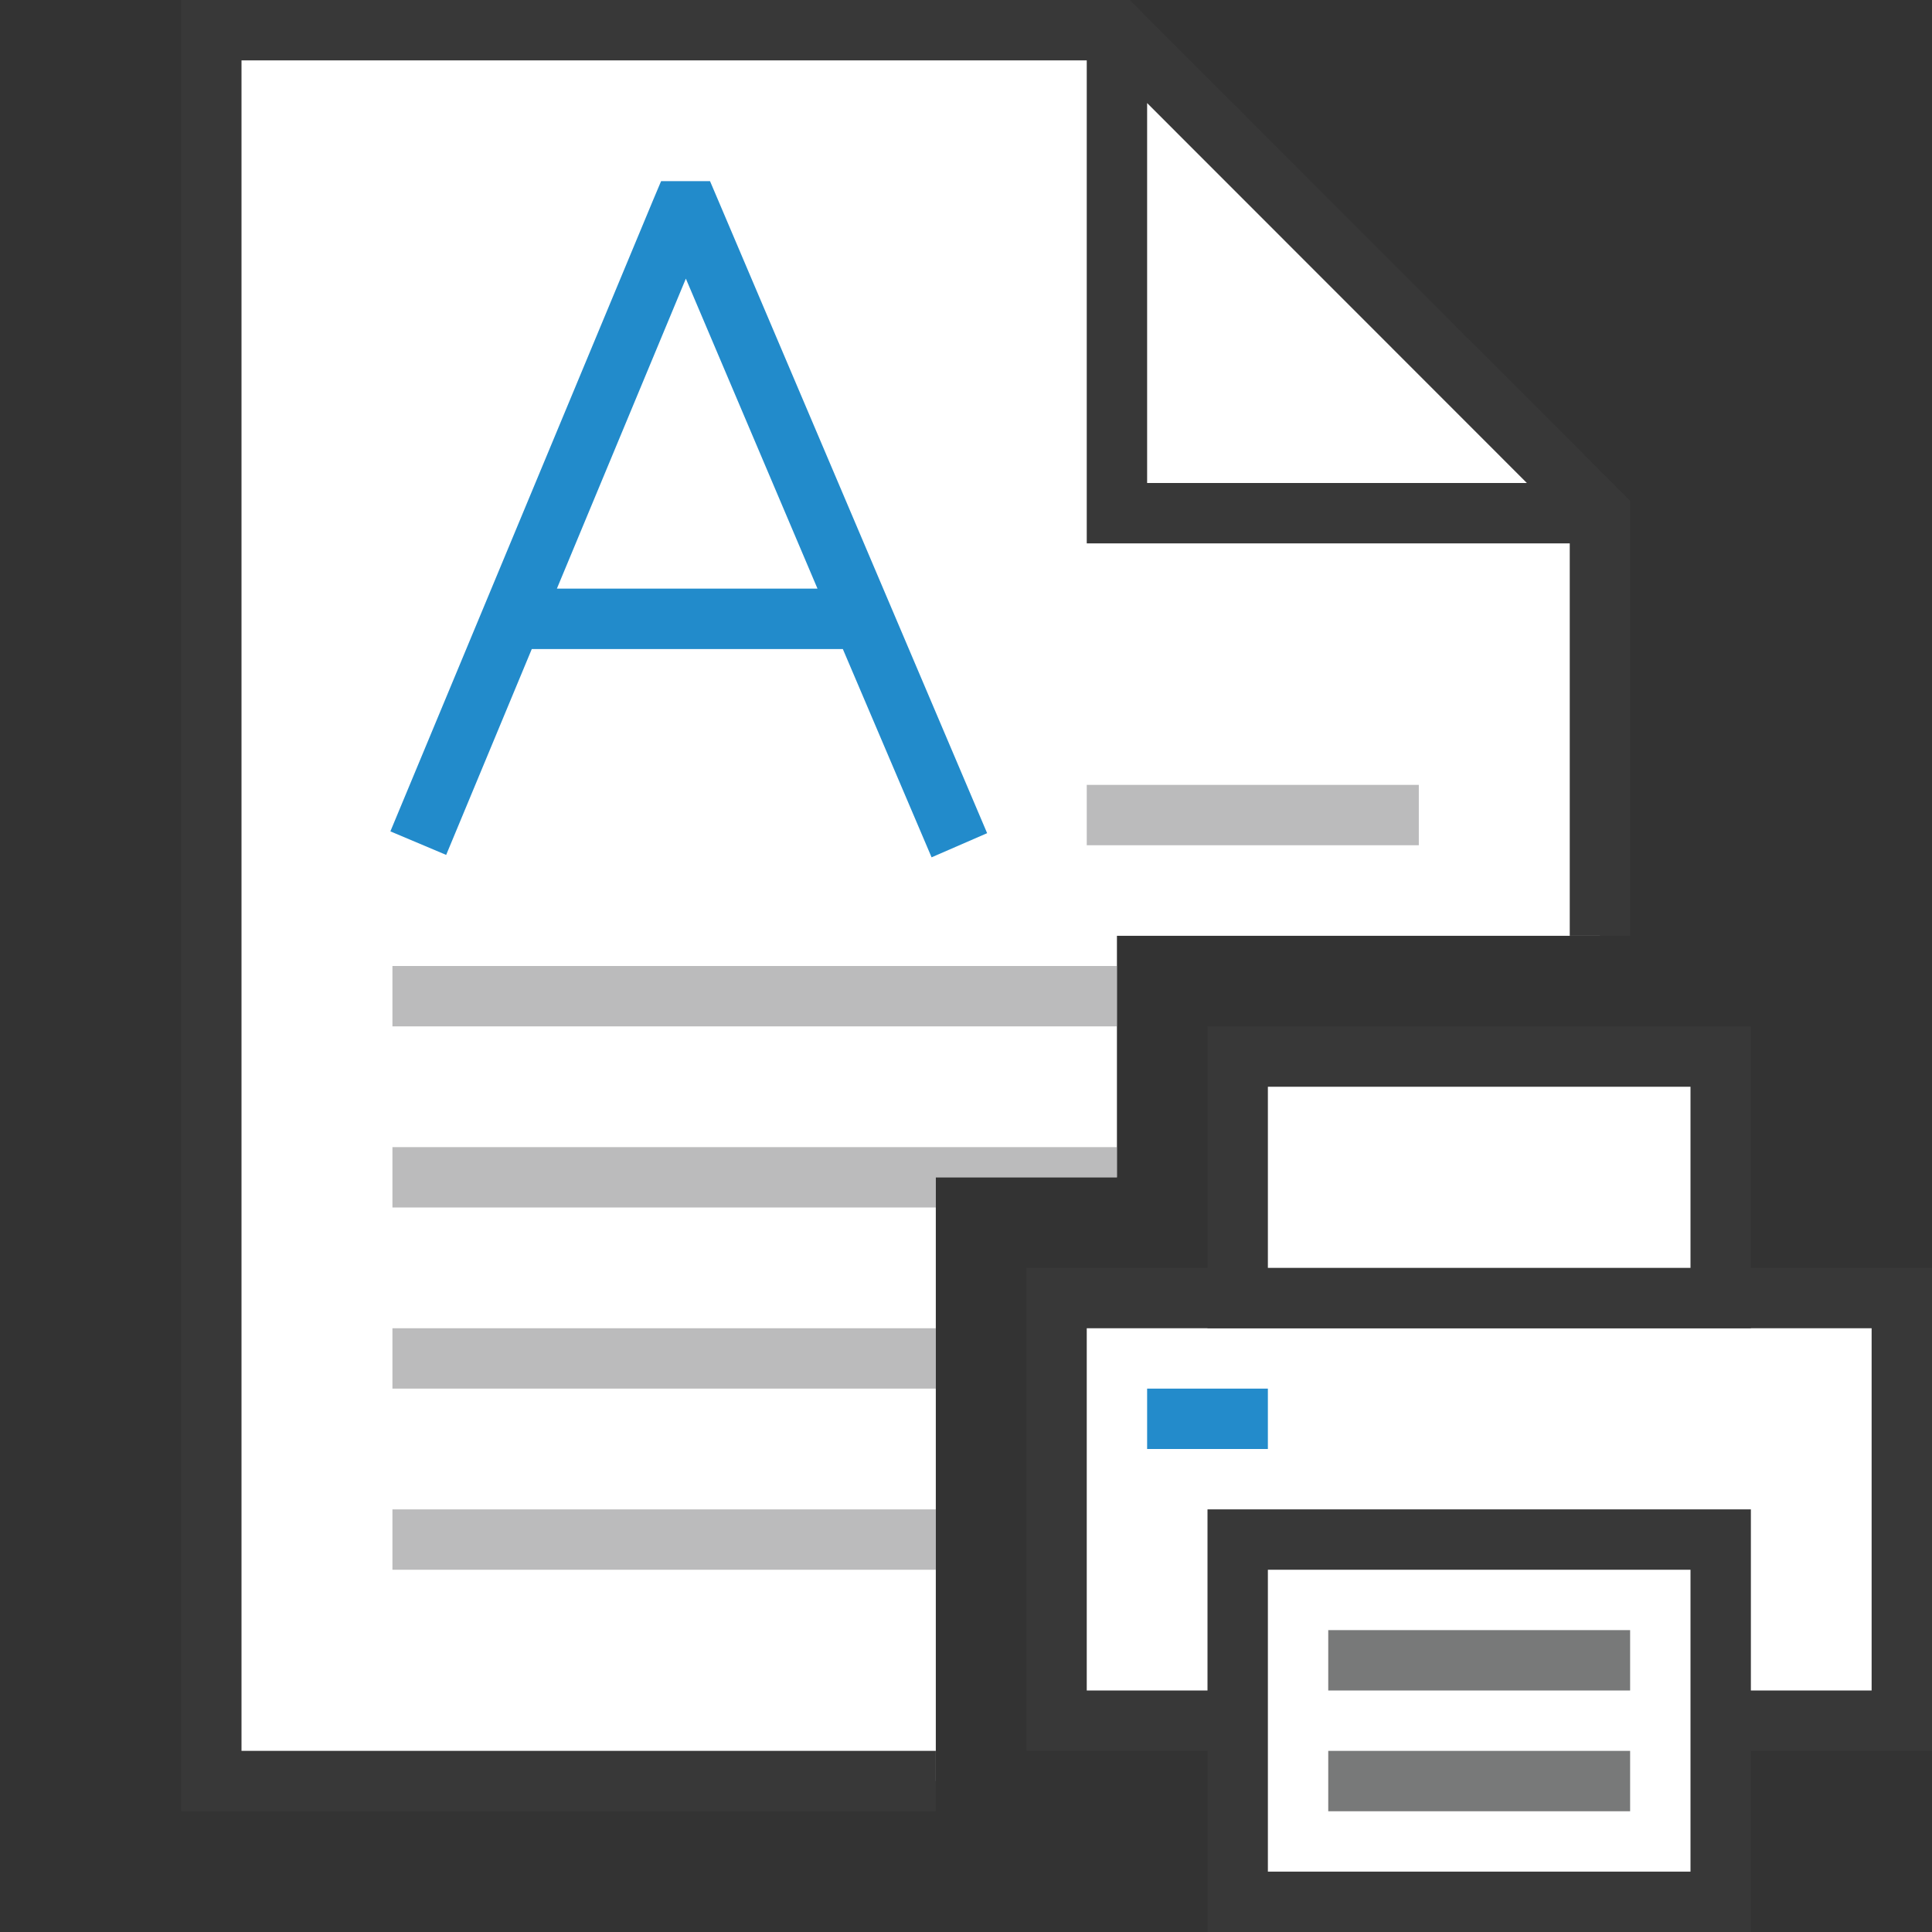 <?xml version="1.0" encoding="UTF-8"?>
<!DOCTYPE svg PUBLIC "-//W3C//DTD SVG 1.1//EN" "http://www.w3.org/Graphics/SVG/1.1/DTD/svg11.dtd">
<svg version="1.1" id="Layer_1" xmlns="http://www.w3.org/2000/svg" xmlns:xlink="http://www.w3.org/1999/xlink" x="0px" y="0px" width="32px" height="32px" viewBox="0 0 32 32" enable-background="new 0 0 32 32" xml:space="preserve">
  <rect x="0" y="0" width="32" height="32" fill="#333333" stroke="none"/>
  <g id="main">
    <g id="icon">
      <path d="M3.5,29.5L15.5,29.5L15.5,19.5L18.5,19.5L18.5,15.5L26.5,15.5L26.5,8.5L18.5,0.5L3.5,0.5zz" fill="#FFFFFF"/>
      <path d="M3,30L15.5,30L15.5,29L4,29L4,1L18,1L18,9L26,9L26,15.5L27,15.5L27,8.293L18.71,0L3,0zM25.29,8L19,8L19,1.707zz" fill="#383838"/>
      <path d="M18,14L23.5,14L23.5,13L18,13zM6.5,17L18.5,17L18.5,16L6.5,16zM6.5,20L15.5,20L15.5,19.5L18.5,19.5L18.5,19L6.5,19zM6.5,23L15.5,23L15.5,22L6.5,22zM6.5,26L15.5,26L15.5,25L6.5,25zz" fill="#78797A" opacity="0.5"/>
      <path d="M10.82,3.308L6.466,13.77L7.39,14.16L8.808,10.75L13.96,10.75L15.43,14.2L16.35,13.8L11.89,3.305L11.76,3L11.43,3L11.28,3L10.95,3zM13.54,9.749L9.224,9.749L11.36,4.615zz" fill="#228BCB"/>
    </g>
    <g id="overlay">
      <rect x="17.5" y="21.5" width="14" height="7" fill="#FFFFFF" stroke="#383838" stroke-width="1" stroke-miterlimit="10"/>
      <path d="M28.5,21.5h-8v-4h8V21.5zM28.5,25.5h-8v6h8V25.5z" fill="#FFFFFF" stroke="#383838" stroke-width="1" stroke-miterlimit="10"/>
      <path d="M22,27.5h5M22,29.5h5" fill="none" stroke="#787979" stroke-width="1" stroke-miterlimit="10"/>
      <rect x="19" y="23" width="2" height="1" fill="#238BCB"/>
    </g>
  </g>
</svg>
